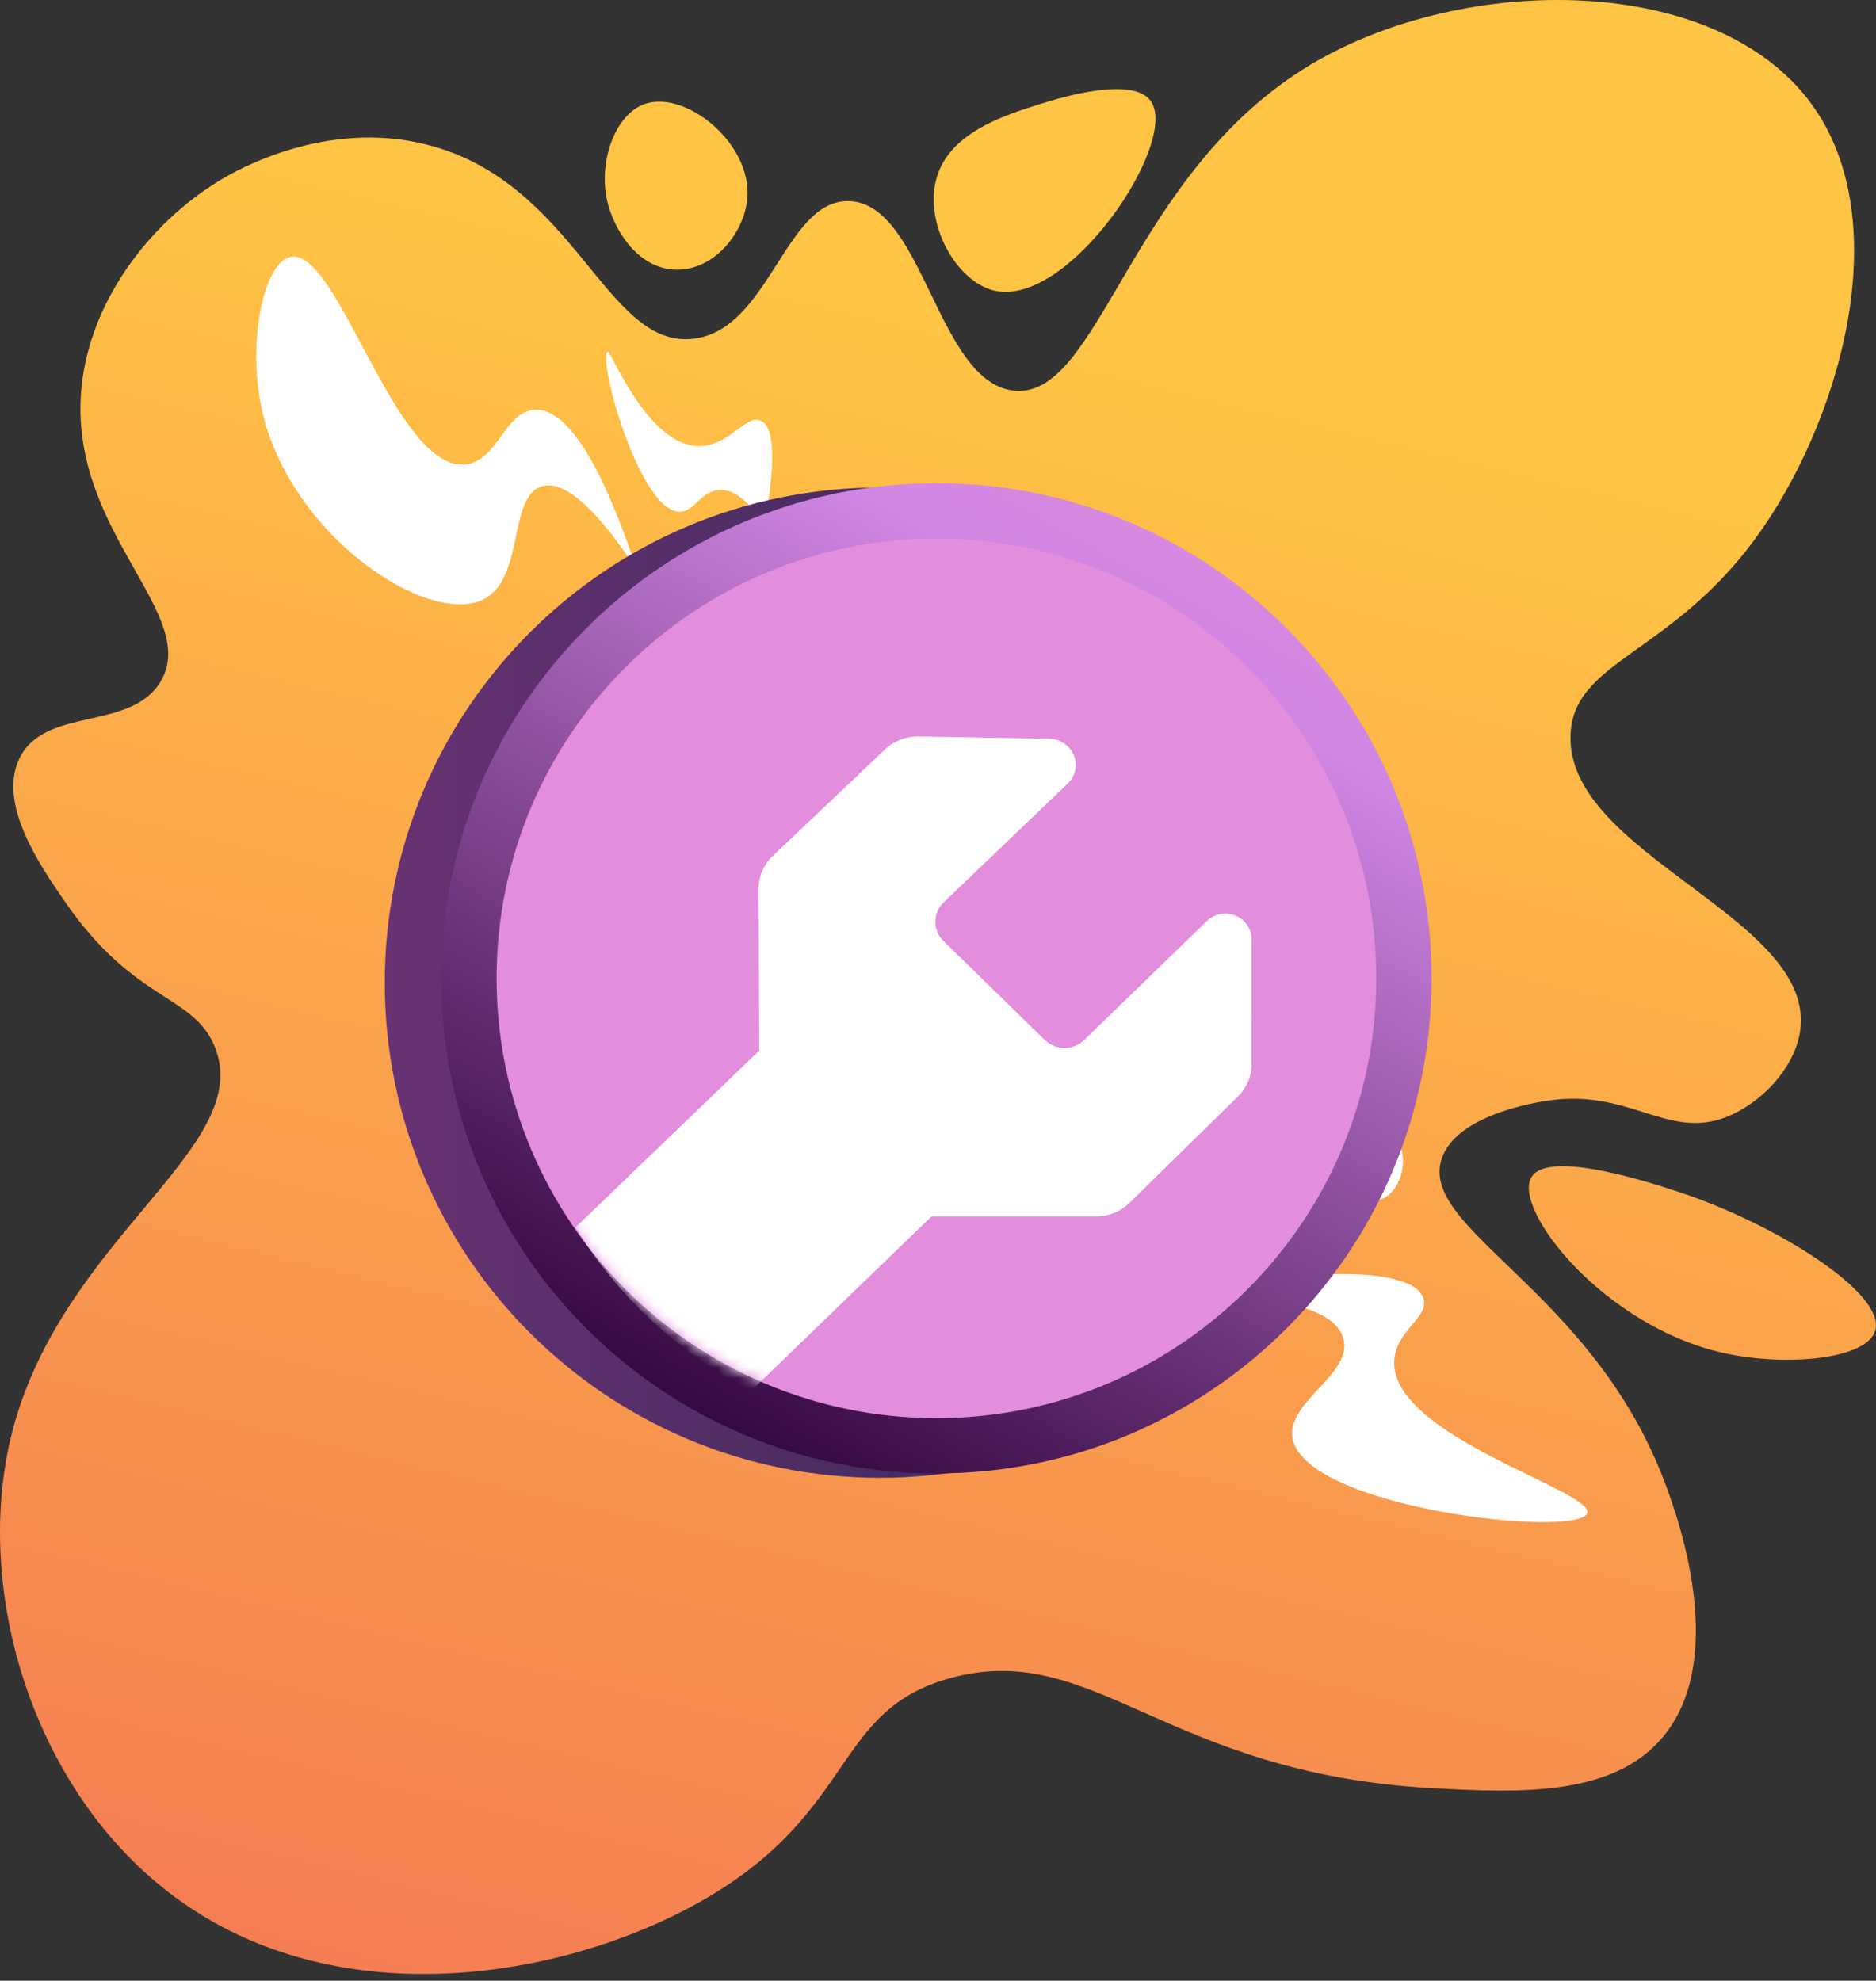 <svg width="179" height="189" viewBox="0 0 179 189" fill="none" xmlns="http://www.w3.org/2000/svg">
<rect x="0" y="0" width="179" height="189" fill="#333333" stroke="none"/>
<path d="M160.431 113.818C157.932 112.984 147.741 109.582 146.117 112.331C144.298 115.412 153.026 126.567 164.488 129.109C170.311 130.401 178.11 129.751 178.928 126.963C179.977 123.388 169.39 116.809 160.431 113.818Z" fill="url(#paint0_linear_2869_2980)"/>
<path d="M66.152 32.327C57.779 33.302 54.949 17.378 40.702 13.794C31.065 11.37 22.636 16.211 20.995 17.201C14.252 21.268 8.246 29.015 7.716 37.75C6.915 50.92 19.028 58.652 15.354 64.98C12.512 69.874 4.079 67.299 1.772 72.546C-0.13 76.872 3.843 82.626 6.25 86.113C12.834 95.649 18.441 94.877 20.483 99.861C24.472 109.599 5.422 118.285 0.975 137.408C-2.428 152.037 3.156 170.879 16.509 180.883C32.504 192.867 54.899 188.609 67.802 180.883C81.794 172.505 79.577 163.07 90.839 160.076C104.421 156.466 111.22 169.239 136.682 170.625C145.002 171.078 153.911 171.441 158.665 165.74C165.357 157.714 159.438 142.919 158.501 140.576C151.429 122.9 135.245 117.125 137.582 110.497C139.05 106.331 146.655 105.178 147.688 105.022C155.363 103.859 159.017 108.68 164.55 106.649C167.794 105.458 171.232 102.076 171.765 98.352C173.308 87.576 149.429 81.562 149.852 70.123C150.113 63.06 159.321 62.492 167.458 51.429C175.482 40.519 181.116 21.239 172.831 9.905C163.714 -2.568 139.795 -2.604 125.128 6.127C107.673 16.518 104.937 38.362 96.624 37.262C89.399 36.306 88.084 19.356 80.992 19.187C74.903 19.042 73.426 31.479 66.152 32.327Z" fill="url(#paint1_linear_2869_2980)"/>
<path d="M71.297 19.037C70.98 22.16 68.231 25.744 64.6 25.733C60.821 25.721 58.502 21.819 57.904 19.037C57.124 15.403 58.677 10.876 61.568 9.905C65.464 8.596 71.835 13.728 71.297 19.037Z" fill="url(#paint2_linear_2869_2980)"/>
<path d="M99.311 9.906C95.781 11.012 90.407 12.694 89.297 17.234C88.255 21.491 91.289 26.92 94.915 27.737C102 29.334 112.524 13.582 109.814 9.662C108.083 7.159 100.907 9.406 99.311 9.906Z" fill="url(#paint3_linear_2869_2980)"/>
<path d="M60.772 54.385C58.374 47.187 54.877 38.928 51.045 39.099C48.186 39.227 47.501 43.944 44.444 44.31C37.775 45.111 32.293 23.709 27.769 24.508C25.176 24.967 23.555 32.602 24.989 39.099C27.65 51.153 40.956 59.886 46.181 57.165C50.071 55.139 48.471 47.292 51.74 46.395C54.271 45.7 57.703 49.728 60.772 54.385Z" fill="white"/>
<path d="M72.932 50.216C74.267 42.785 73.598 40.591 72.584 40.141C71.148 39.504 69.537 42.598 66.678 42.573C61.79 42.53 58.26 33.406 57.993 33.541C56.953 34.065 61.052 49.058 64.941 48.827C66.333 48.744 66.941 46.745 68.763 46.742C70.457 46.739 71.885 48.463 72.932 50.216Z" fill="white"/>
<path d="M119.484 123.173C119.583 121.721 134.543 120.143 135.813 123.868C136.427 125.669 133.228 126.913 133.033 129.774C132.542 136.995 152.024 142.202 151.446 144.365C150.784 146.846 124.099 143.933 123.306 137.069C122.911 133.653 129.139 131.05 128.17 127.689C127.148 124.147 119.413 124.22 119.484 123.173Z" fill="white"/>
<path d="M123.306 109.623C123.712 107.595 131.462 105.916 133.381 108.928C134.347 110.444 133.813 113.112 132.339 114.139C129.409 116.181 122.901 111.65 123.306 109.623Z" fill="white"/>
<path d="M83.957 141.009C110.05 141.009 131.201 119.857 131.201 93.765C131.201 67.672 110.05 46.52 83.957 46.52C57.865 46.52 36.713 67.672 36.713 93.765C36.713 119.857 57.865 141.009 83.957 141.009Z" fill="url(#paint4_linear_2869_2980)"/>
<path d="M89.351 140.595C115.443 140.595 136.595 119.443 136.595 93.351C136.595 67.258 115.443 46.106 89.351 46.106C63.259 46.106 42.107 67.258 42.107 93.351C42.107 119.443 63.259 140.595 89.351 140.595Z" fill="url(#paint5_linear_2869_2980)"/>
<path d="M89.351 135.318C112.529 135.318 131.318 116.528 131.318 93.351C131.318 70.173 112.529 51.384 89.351 51.384C66.174 51.384 47.384 70.173 47.384 93.351C47.384 116.528 66.174 135.318 89.351 135.318Z" fill="url(#paint6_linear_2869_2980)"/>
<mask id="mask0_2869_2980" style="mask-type:luminance" maskUnits="userSpaceOnUse" x="47" y="51" width="85" height="85">
<path d="M119.024 123.024C135.413 106.635 135.413 80.064 119.024 63.675C102.635 47.286 76.064 47.286 59.675 63.675C43.286 80.064 43.286 106.635 59.675 123.024C76.064 139.413 102.635 139.413 119.024 123.024Z" fill="white"/>
</mask>
<g mask="url(#mask0_2869_2980)">
<path d="M119.432 89.651L119.42 101.575C119.416 102.717 118.956 103.808 118.131 104.613L107.747 114.796C106.91 115.614 105.773 116.08 104.59 116.078L88.874 116.079C88.874 116.079 78.079 126.501 71.672 132.707C64.736 129.103 58.922 123.698 54.908 117.118C61.376 110.91 72.45 100.243 72.45 100.243L72.386 84.785C72.382 83.612 72.868 82.489 73.733 81.67L84.46 71.495C85.311 70.689 86.463 70.249 87.658 70.268L100.103 70.481C101.131 70.499 102.06 71.118 102.454 72.048C102.844 72.982 102.626 74.043 101.9 74.74L90.041 86.102C88.986 87.111 88.981 88.77 90.037 89.8L94.282 93.95L95.452 95.092L99.675 99.224C100.72 100.244 102.413 100.247 103.455 99.234L115.16 87.875C115.877 87.177 116.954 86.976 117.893 87.365C118.826 87.754 119.436 88.655 119.432 89.651Z" fill="white"/>
</g>
<defs>
<linearGradient id="paint0_linear_2869_2980" x1="178.587" y1="52.542" x2="131.917" y2="247.079" gradientUnits="userSpaceOnUse">
<stop stop-color="#FFC444"/>
<stop offset="0.996" stop-color="#F36F56"/>
</linearGradient>
<linearGradient id="paint1_linear_2869_2980" x1="100.026" y1="33.642" x2="53.618" y2="227.091" gradientUnits="userSpaceOnUse">
<stop stop-color="#FFC444"/>
<stop offset="0.996" stop-color="#F36F56"/>
</linearGradient>
<linearGradient id="paint2_linear_2869_2980" x1="62.789" y1="24.708" x2="16.381" y2="218.158" gradientUnits="userSpaceOnUse">
<stop stop-color="#FFC444"/>
<stop offset="0.996" stop-color="#F36F56"/>
</linearGradient>
<linearGradient id="paint3_linear_2869_2980" x1="95.483" y1="32.553" x2="49.074" y2="226.002" gradientUnits="userSpaceOnUse">
<stop stop-color="#FFC444"/>
<stop offset="0.996" stop-color="#F36F56"/>
</linearGradient>
<linearGradient id="paint4_linear_2869_2980" x1="36.713" y1="93.765" x2="131.201" y2="93.765" gradientUnits="userSpaceOnUse">
<stop stop-color="#683273"/>
<stop offset="0.996" stop-color="#26264F"/>
</linearGradient>
<linearGradient id="paint5_linear_2869_2980" x1="121.238" y1="35.708" x2="63.753" y2="139.625" gradientUnits="userSpaceOnUse">
<stop offset="0.004" stop-color="#E38DDD"/>
<stop offset="0.246" stop-color="#D086E3"/>
<stop offset="1" stop-color="#2B0036"/>
</linearGradient>
<linearGradient id="paint6_linear_2869_2980" x1="69.491" y1="129.251" x2="12.006" y2="233.168" gradientUnits="userSpaceOnUse">
<stop offset="0.004" stop-color="#E38DDD"/>
<stop offset="1" stop-color="#9571F6"/>
</linearGradient>
</defs>
</svg>
